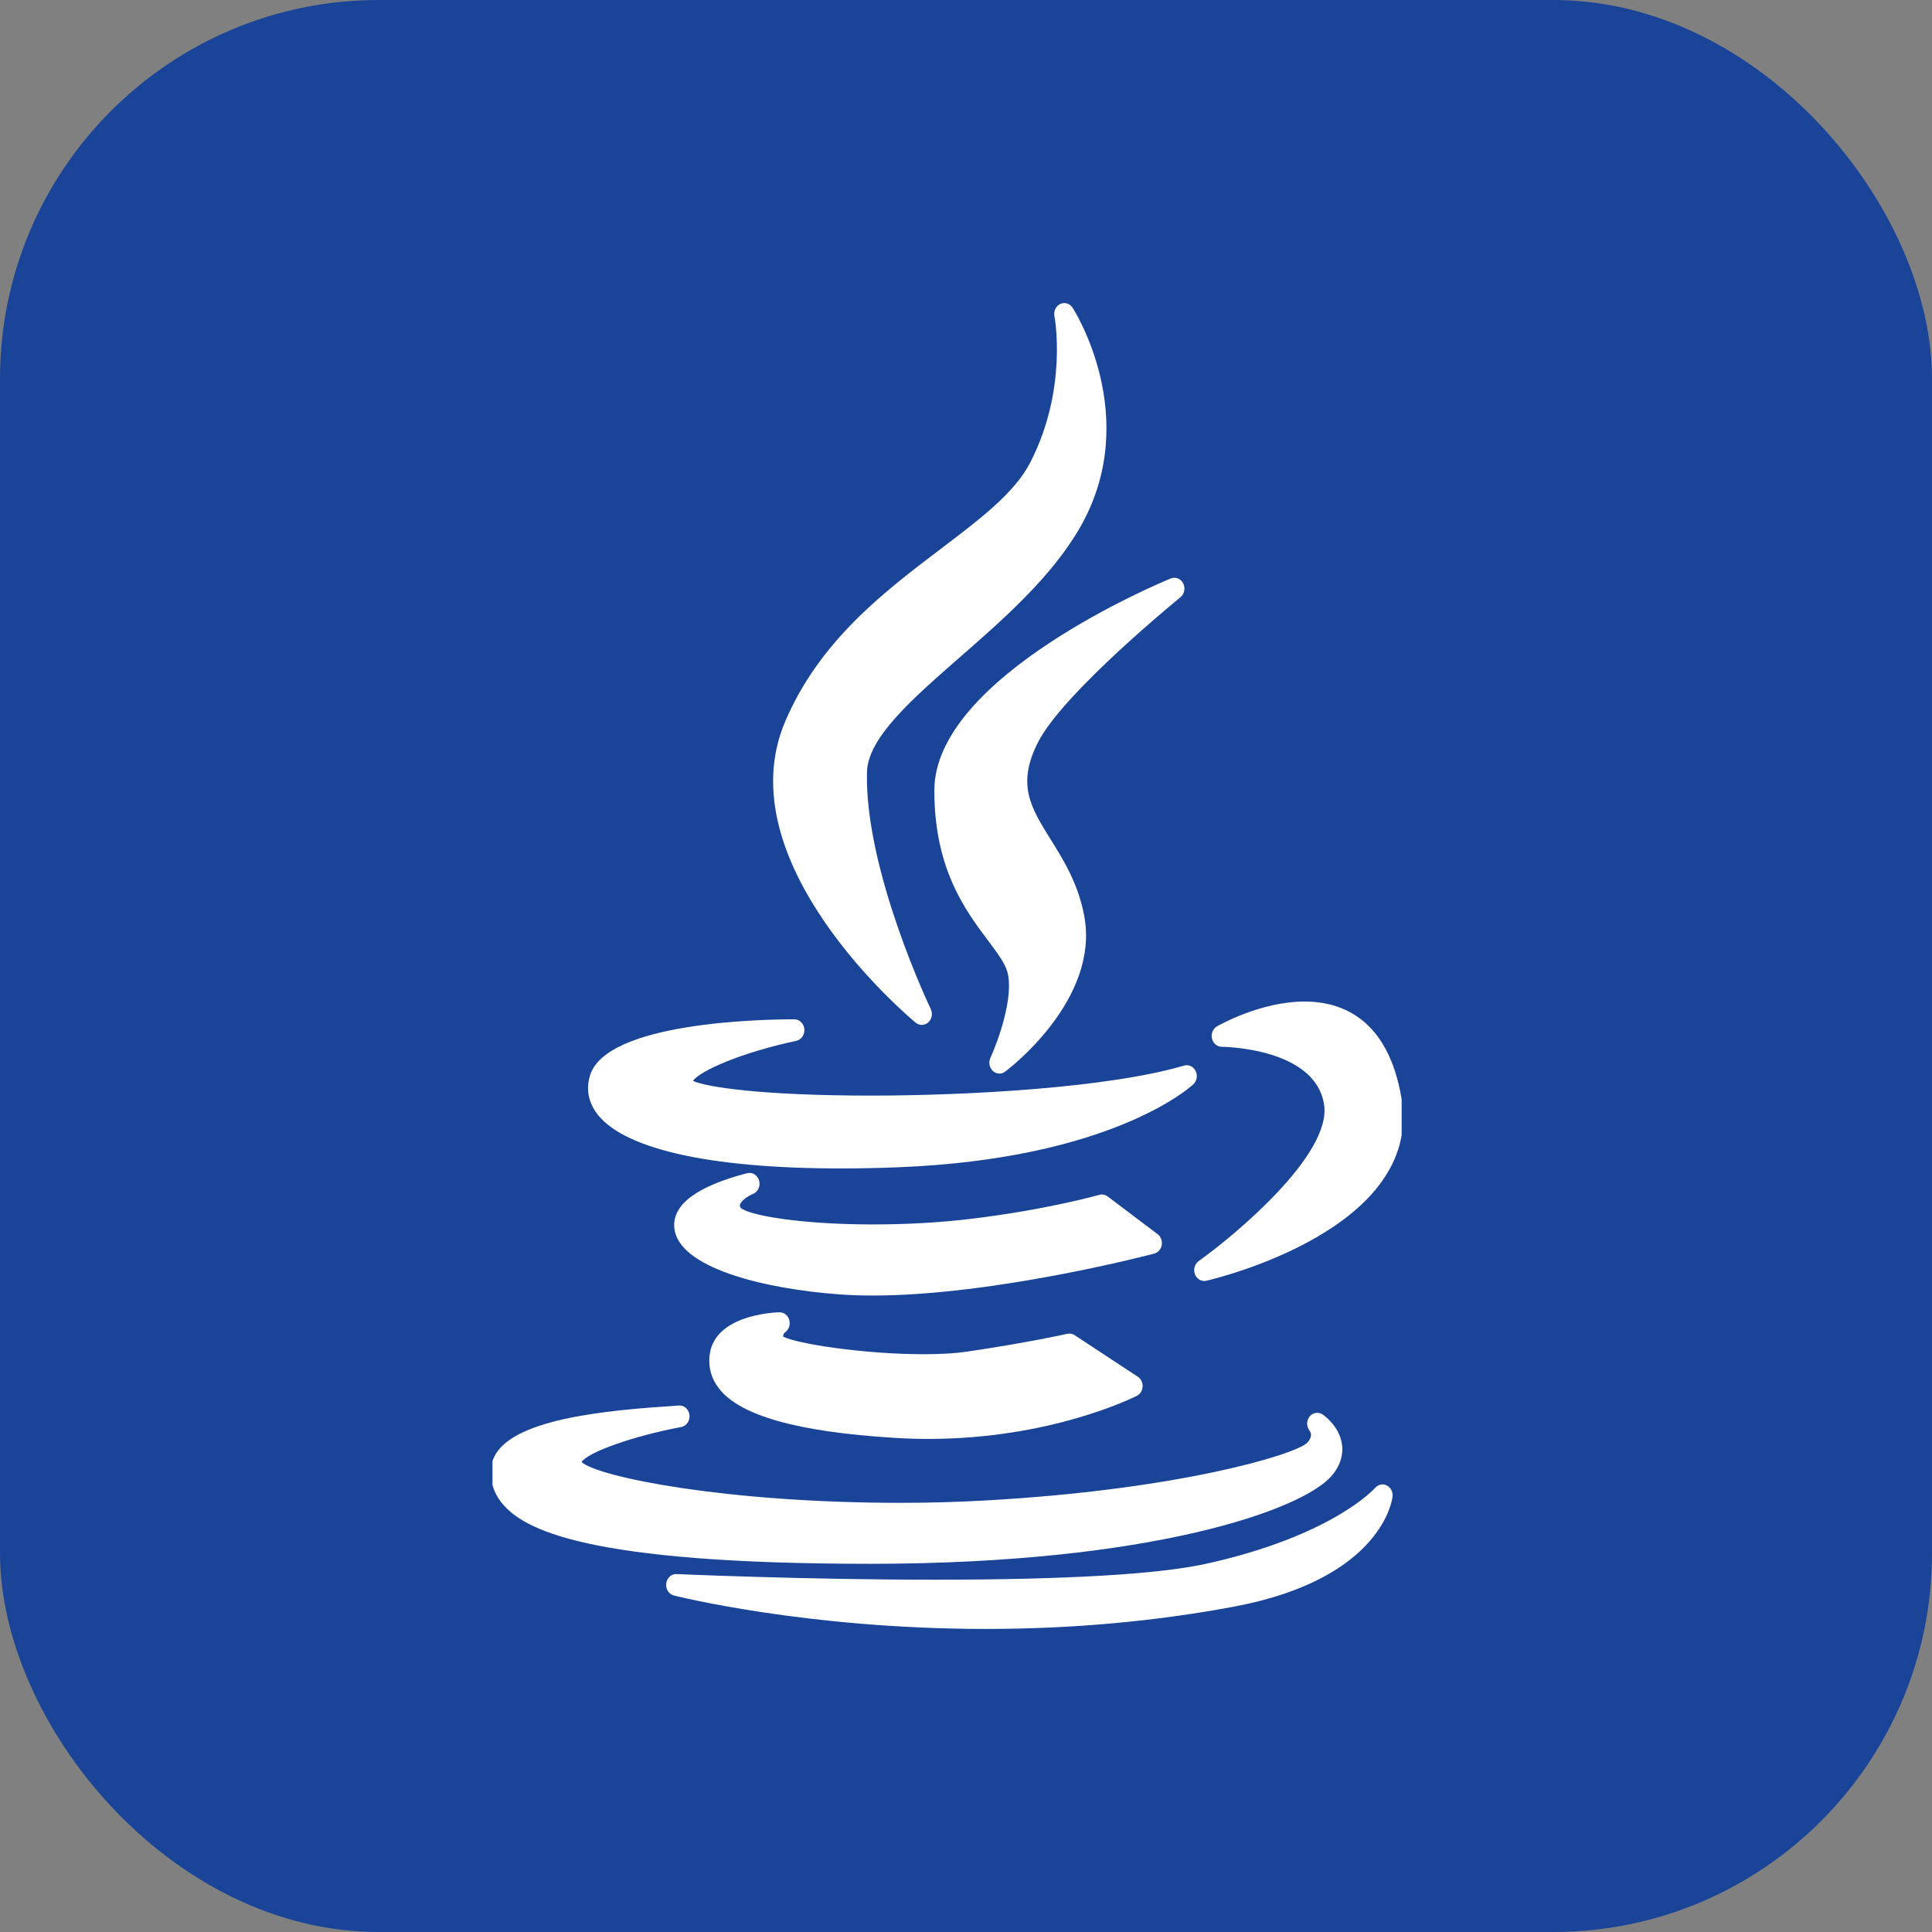 <svg width="51" height="51" viewBox="0 0 51 51" fill="none" xmlns="http://www.w3.org/2000/svg">
<rect x="0" y="0" width="51" height="51" fill="#808080" stroke="none"/>
<rect width="51" height="51" rx="10" fill="#194498"/>
<g clip-path="url(#clip0_344_6192)">
<path d="M24.839 14.485C23.338 15.623 21.638 16.912 20.727 19.045C19.144 22.766 23.965 26.825 24.171 26.996C24.219 27.036 24.276 27.055 24.333 27.055C24.394 27.055 24.455 27.033 24.504 26.988C24.6 26.902 24.627 26.756 24.57 26.636C24.552 26.6 22.822 22.977 22.886 20.378C22.909 19.473 24.084 18.446 25.328 17.358C26.468 16.363 27.76 15.234 28.516 13.913C30.175 11.007 28.331 8.149 28.312 8.121C28.239 8.01 28.103 7.97 27.988 8.024C27.872 8.079 27.808 8.214 27.835 8.347C27.838 8.366 28.197 10.256 27.199 12.203C26.788 13.007 25.885 13.692 24.839 14.485Z" fill="white"/>
<path d="M31.16 15.767C31.266 15.681 31.297 15.524 31.233 15.399C31.169 15.274 31.029 15.219 30.905 15.27C30.651 15.374 24.664 17.862 24.664 20.867C24.664 22.939 25.485 24.033 26.085 24.832C26.32 25.146 26.523 25.417 26.59 25.648C26.778 26.314 26.332 27.518 26.144 27.925C26.09 28.043 26.117 28.184 26.209 28.27C26.258 28.316 26.32 28.34 26.383 28.34C26.435 28.34 26.489 28.323 26.535 28.288C26.637 28.211 29.05 26.373 28.617 24.157C28.456 23.315 28.072 22.7 27.734 22.157C27.209 21.316 26.83 20.708 27.405 19.586C28.078 18.277 31.129 15.792 31.16 15.767Z" fill="white"/>
<path d="M15.576 28.387C15.473 28.718 15.522 29.047 15.716 29.338C16.365 30.309 18.664 30.844 22.189 30.844C22.189 30.844 22.189 30.844 22.189 30.844C22.667 30.844 23.171 30.834 23.688 30.814C29.324 30.596 31.415 28.703 31.501 28.623C31.595 28.535 31.62 28.389 31.562 28.271C31.503 28.153 31.377 28.094 31.257 28.129C29.272 28.714 25.565 28.921 22.994 28.921C20.117 28.921 18.652 28.698 18.293 28.533C18.477 28.26 19.613 27.774 21.019 27.476C21.154 27.447 21.246 27.313 21.233 27.166C21.22 27.019 21.105 26.907 20.968 26.907C20.143 26.907 16.008 26.979 15.576 28.387Z" fill="white"/>
<path d="M34.437 26.438C33.275 26.438 32.172 27.066 32.126 27.093C32.018 27.155 31.964 27.288 31.993 27.415C32.023 27.543 32.129 27.632 32.251 27.633C32.276 27.633 34.731 27.654 34.953 29.166C35.15 30.471 32.63 32.584 31.643 33.289C31.536 33.365 31.495 33.512 31.544 33.639C31.586 33.747 31.684 33.815 31.79 33.815C31.808 33.815 31.827 33.813 31.845 33.808C32.08 33.754 37.578 32.448 36.997 28.997C36.642 26.882 35.409 26.438 34.437 26.438Z" fill="white"/>
<path d="M30.667 32.866C30.686 32.756 30.643 32.643 30.558 32.579L29.239 31.583C29.175 31.535 29.094 31.52 29.018 31.541C29.004 31.545 27.625 31.936 25.624 32.175C24.829 32.271 23.939 32.322 23.05 32.322C21.049 32.322 19.74 32.068 19.549 31.882C19.524 31.83 19.532 31.806 19.537 31.793C19.571 31.689 19.757 31.566 19.876 31.517C20.009 31.465 20.08 31.31 20.039 31.165C19.998 31.02 19.859 30.934 19.722 30.969C18.399 31.314 17.752 31.795 17.799 32.399C17.883 33.472 20.187 34.022 22.135 34.167C22.415 34.188 22.718 34.199 23.035 34.199C23.035 34.199 23.035 34.199 23.036 34.199C26.275 34.199 30.427 33.103 30.469 33.092C30.57 33.065 30.647 32.977 30.667 32.866Z" fill="white"/>
<path d="M20.726 35.168C20.825 35.098 20.87 34.965 20.834 34.842C20.799 34.719 20.692 34.639 20.573 34.641C20.396 34.646 18.839 34.721 18.73 35.79C18.697 36.109 18.782 36.401 18.982 36.657C19.541 37.371 21.05 37.796 23.595 37.955C23.896 37.974 24.202 37.984 24.504 37.984C27.739 37.984 29.918 36.892 30.01 36.846C30.098 36.801 30.157 36.707 30.162 36.602C30.167 36.496 30.118 36.397 30.035 36.342L28.368 35.245C28.311 35.207 28.241 35.195 28.175 35.209C28.165 35.212 27.107 35.448 25.51 35.682C25.208 35.726 24.83 35.748 24.386 35.748C22.791 35.748 21.017 35.468 20.676 35.284C20.671 35.249 20.678 35.206 20.726 35.168Z" fill="white"/>
<path d="M22.996 41.281C30.407 41.275 34.384 39.854 35.151 38.96C35.422 38.644 35.451 38.344 35.428 38.149C35.371 37.667 34.965 37.373 34.918 37.341C34.807 37.264 34.658 37.284 34.571 37.392C34.484 37.5 34.483 37.657 34.569 37.765C34.616 37.83 34.643 37.938 34.507 38.086C34.2 38.394 31.111 39.33 25.967 39.611C25.262 39.651 24.523 39.671 23.77 39.671C19.164 39.671 15.794 38.991 15.351 38.595C15.522 38.331 16.714 37.909 17.982 37.67C18.125 37.643 18.221 37.498 18.199 37.344C18.177 37.189 18.045 37.083 17.901 37.103C17.865 37.108 17.744 37.116 17.603 37.125C15.511 37.263 13.093 37.57 12.967 38.732C12.929 39.086 13.026 39.407 13.257 39.687C13.822 40.371 15.446 41.281 22.996 41.281C22.996 41.281 22.996 41.281 22.996 41.281Z" fill="white"/>
<path d="M36.607 39.212C36.502 39.159 36.378 39.186 36.3 39.277C36.289 39.289 35.175 40.545 31.825 41.283C30.543 41.56 28.135 41.7 24.67 41.7C21.198 41.7 17.894 41.553 17.861 41.551C17.723 41.544 17.605 41.652 17.587 41.799C17.568 41.945 17.655 42.083 17.788 42.117C17.823 42.126 21.285 43 26.019 43C28.289 43 30.499 42.801 32.586 42.409C36.477 41.674 36.75 39.594 36.76 39.506C36.773 39.383 36.712 39.264 36.607 39.212Z" fill="white"/>
</g>
<defs>
<clipPath id="clip0_344_6192">
<rect width="24" height="35" fill="white" transform="translate(13 8)"/>
</clipPath>
</defs>
</svg>
